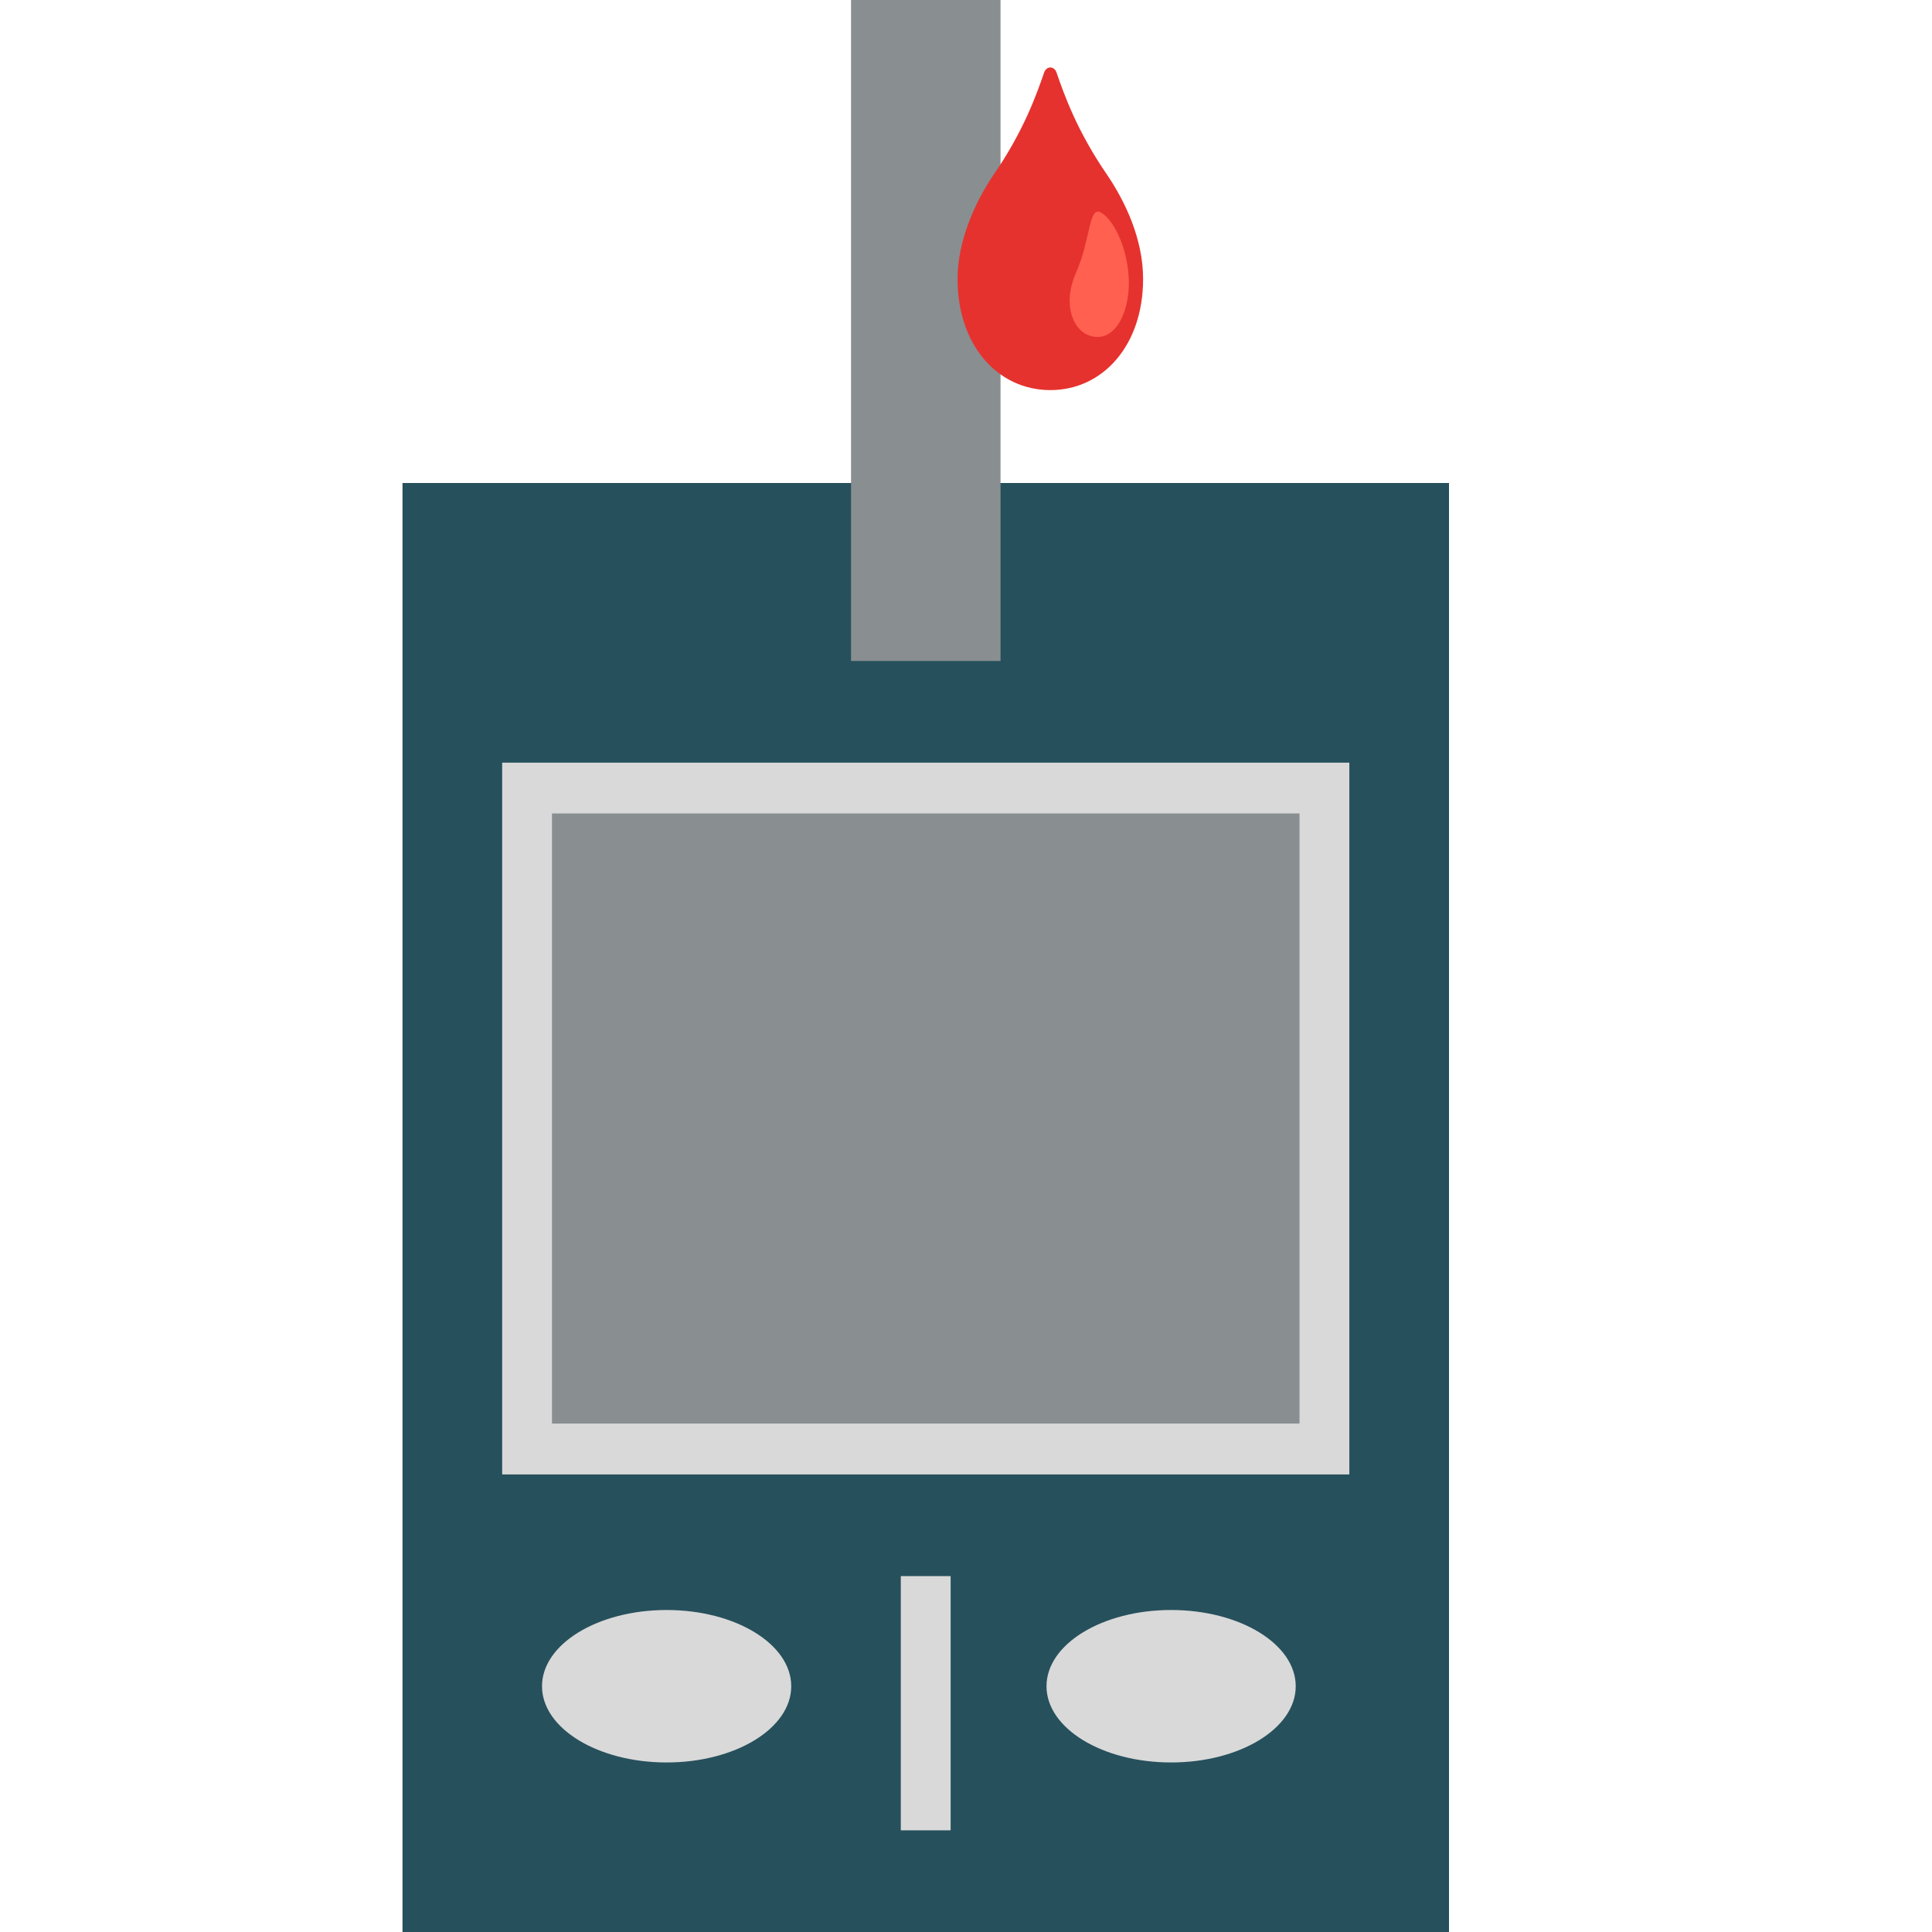 <svg width="24" height="24" viewBox="0 0 24 24" fill="none" xmlns="http://www.w3.org/2000/svg">
<path d="M0 0H24V24H0V0Z" fill="white"/>
<rect x="5" y="6" width="13" height="18" fill="#26505C"/>
<rect x="10.572" width="1.857" height="8.211" fill="#898E91"/>
<g clip-path="url(#clip0_86_34)">
<path d="M13.745 2.16C13.38 1.627 13.218 1.173 13.125 0.902C13.096 0.817 12.999 0.817 12.97 0.902C12.877 1.173 12.716 1.627 12.35 2.16C12.121 2.495 11.895 2.984 11.895 3.466C11.895 4.289 12.394 4.846 13.048 4.846C13.701 4.846 14.2 4.289 14.2 3.466C14.2 2.965 13.974 2.495 13.745 2.16Z" fill="#E5322E"/>
<path d="M13.366 3.389C13.55 2.972 13.524 2.564 13.67 2.637C13.868 2.738 14.087 3.254 14.005 3.722C13.946 4.056 13.757 4.258 13.516 4.162C13.321 4.084 13.2 3.765 13.366 3.389Z" fill="#FF6050"/>
</g>
<ellipse cx="14.548" cy="20.947" rx="1.548" ry="0.947" fill="#D9D9D9"/>
<rect x="11.19" y="19.579" width="0.619" height="3.158" fill="#D9D9D9"/>
<rect x="6.238" y="9.474" width="10.524" height="8.842" fill="#D9D9D9"/>
<rect x="6.857" y="10.105" width="9.286" height="7.579" fill="#898E91"/>
<ellipse cx="8.281" cy="20.947" rx="1.548" ry="0.947" fill="#D9D9D9"/>
<defs>
<clipPath id="clip0_86_34">
<rect width="3.714" height="4.421" fill="white" transform="translate(11.19 0.632)"/>
</clipPath>
</defs>
</svg>
